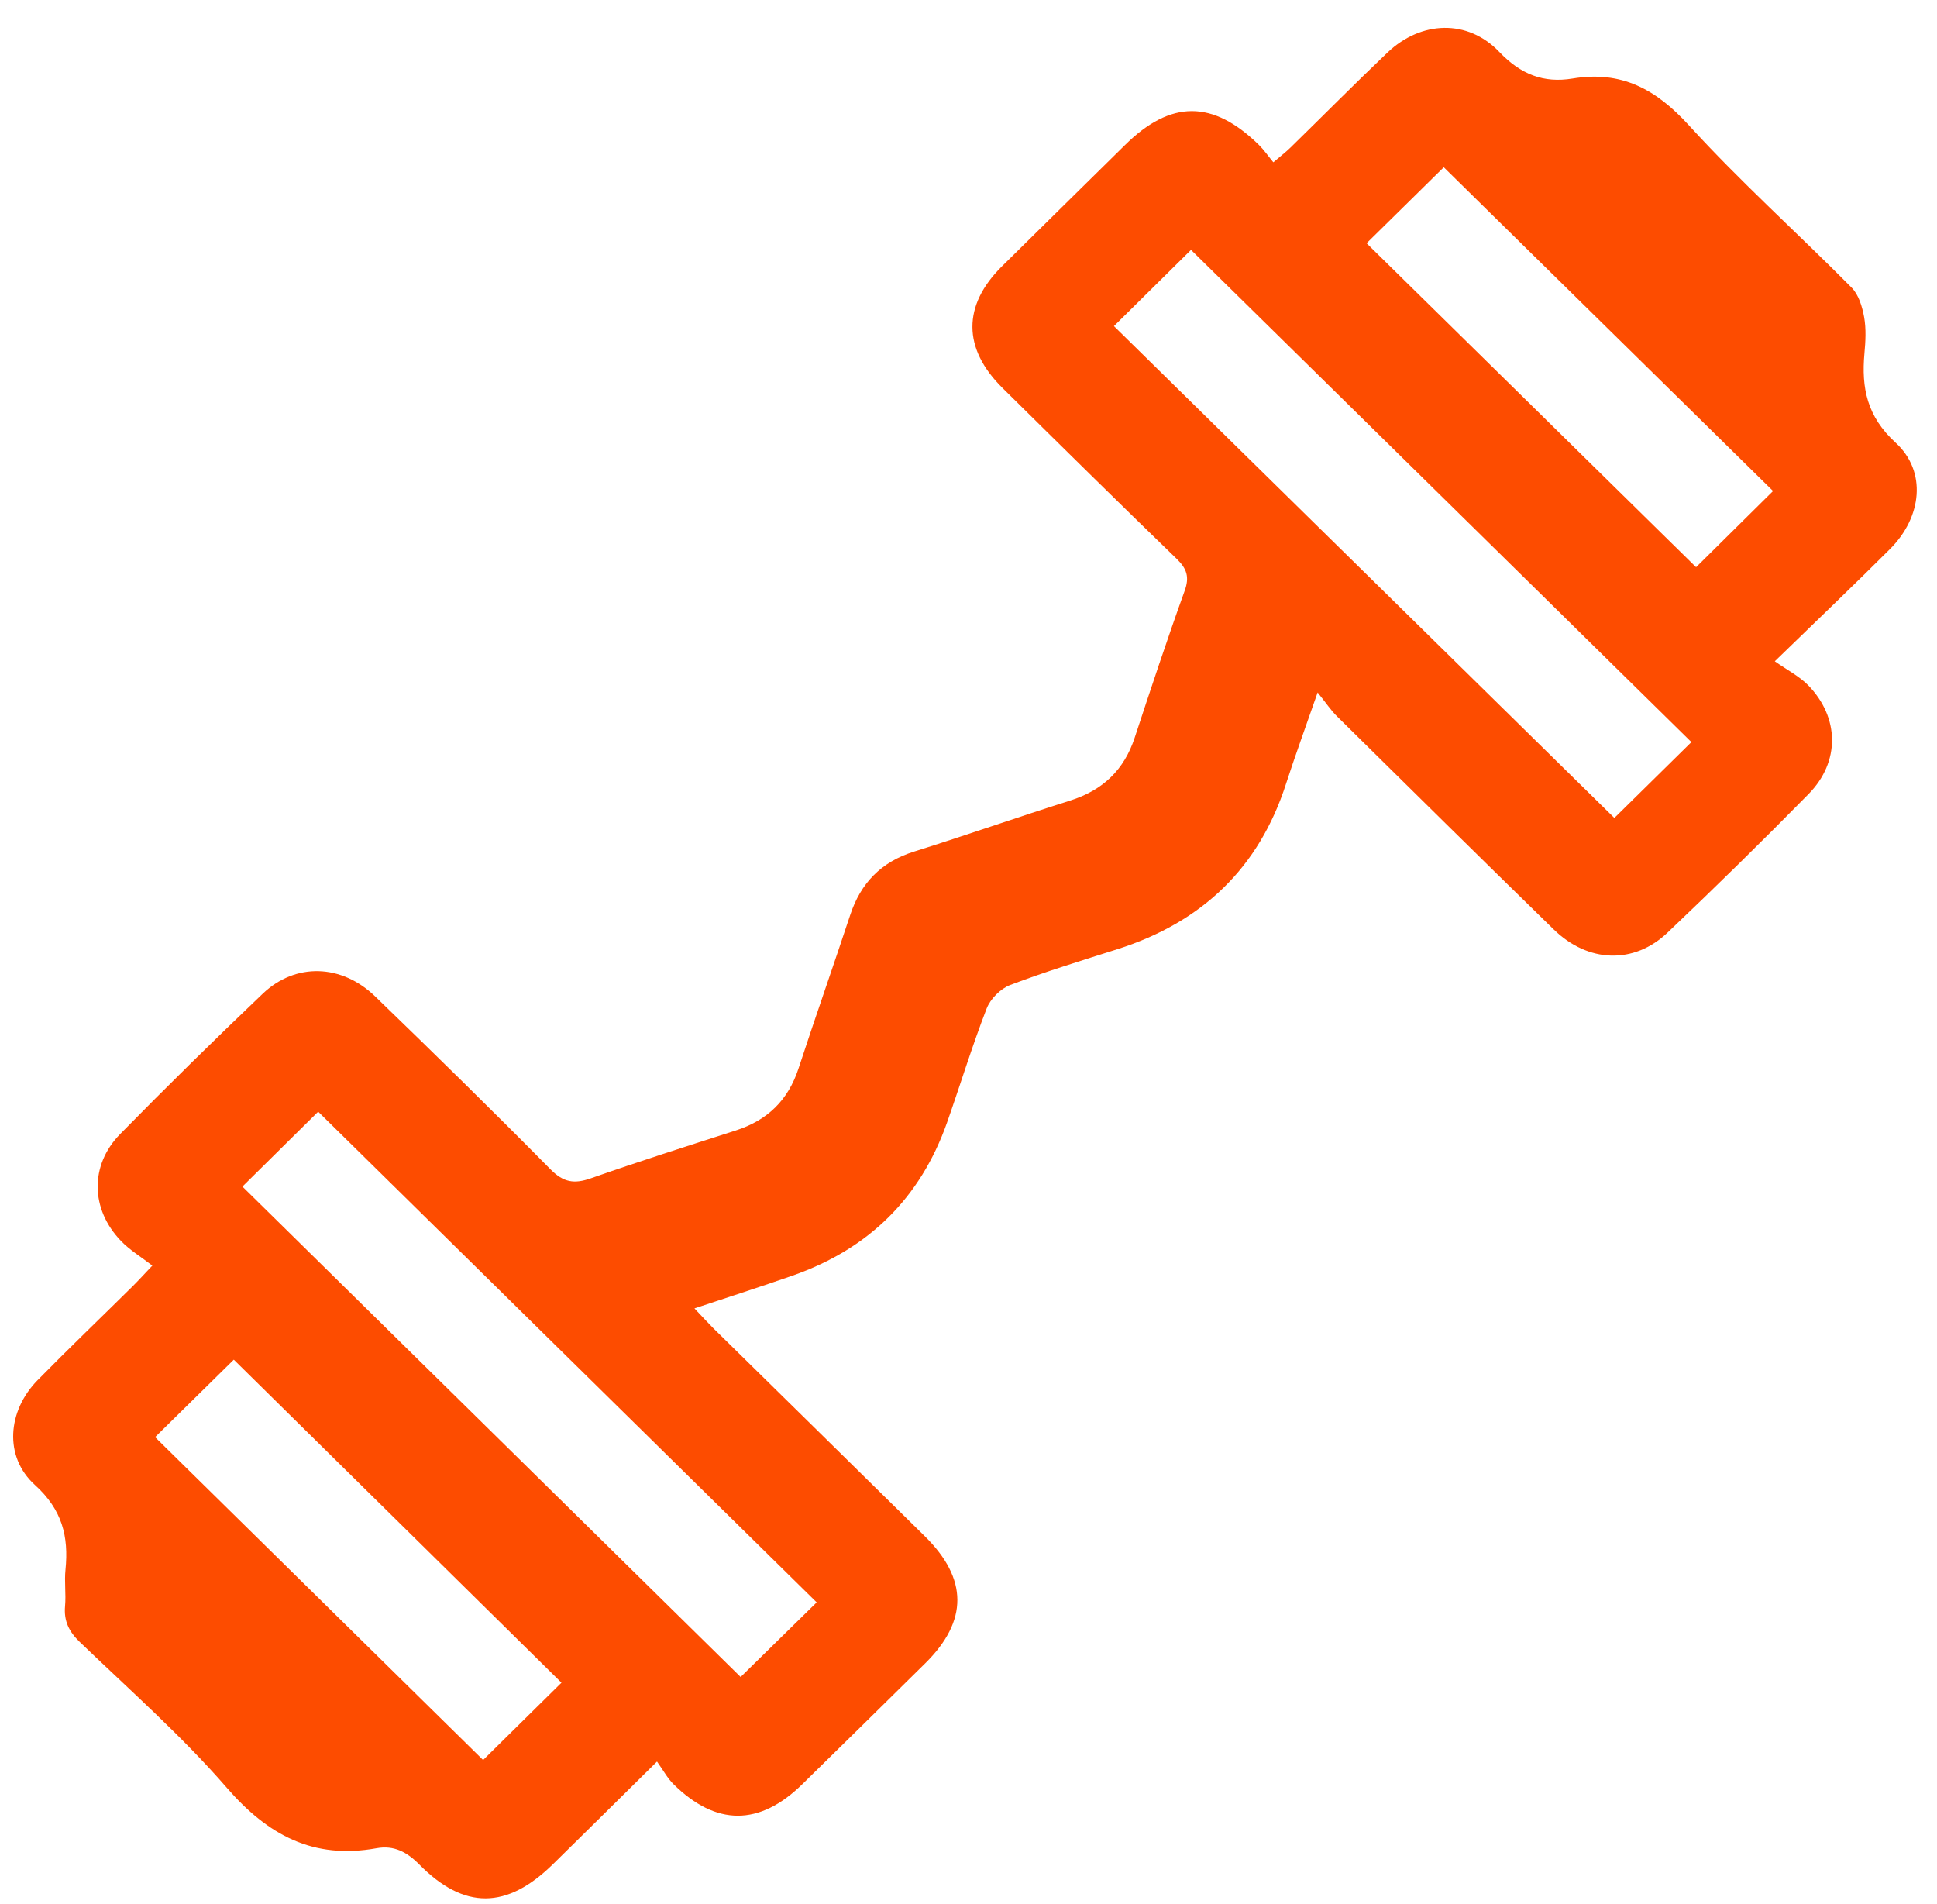 <svg width="58" height="57" viewBox="0 0 58 57" fill="none" xmlns="http://www.w3.org/2000/svg">
    <path
        d="M4.56 37.889C4.228 37.632 3.884 37.425 3.619 37.148C2.709 36.199 2.683 34.884 3.6 33.95C4.998 32.525 6.425 31.124 7.871 29.746C8.85 28.816 10.227 28.858 11.235 29.832C13.002 31.54 14.758 33.26 16.484 35.008C16.872 35.4 17.191 35.453 17.694 35.276C19.131 34.771 20.582 34.311 22.034 33.844C22.984 33.538 23.6 32.934 23.909 31.992C24.412 30.456 24.95 28.931 25.457 27.396C25.772 26.44 26.381 25.805 27.37 25.495C28.933 25.005 30.479 24.463 32.042 23.968C33.024 23.658 33.659 23.049 33.976 22.085C34.461 20.615 34.947 19.146 35.472 17.689C35.621 17.278 35.541 17.03 35.237 16.734C33.488 15.041 31.755 13.332 30.023 11.62C28.822 10.437 28.816 9.145 30.004 7.97C31.227 6.758 32.46 5.554 33.685 4.343C35.053 2.991 36.315 2.985 37.696 4.339C37.843 4.483 37.962 4.657 38.127 4.859C38.344 4.673 38.502 4.555 38.641 4.418C39.61 3.471 40.564 2.507 41.546 1.573C42.55 0.619 43.946 0.563 44.894 1.555C45.535 2.227 46.218 2.495 47.09 2.351C48.554 2.108 49.588 2.674 50.568 3.748C52.111 5.441 53.828 6.981 55.445 8.612C55.656 8.826 55.762 9.185 55.818 9.493C55.881 9.847 55.86 10.221 55.827 10.582C55.734 11.613 55.903 12.469 56.761 13.253C57.703 14.116 57.549 15.481 56.597 16.433C55.526 17.504 54.429 18.548 53.143 19.798C53.512 20.059 53.874 20.243 54.142 20.515C55.081 21.478 55.103 22.804 54.16 23.766C52.777 25.174 51.367 26.557 49.935 27.918C48.926 28.88 47.55 28.829 46.522 27.825C44.352 25.709 42.195 23.578 40.037 21.449C39.858 21.274 39.719 21.062 39.454 20.732C39.09 21.779 38.782 22.618 38.507 23.468C37.698 25.979 36.003 27.606 33.466 28.415C32.387 28.758 31.303 29.088 30.249 29.489C29.96 29.599 29.655 29.905 29.544 30.192C29.108 31.317 28.757 32.472 28.356 33.611C27.563 35.86 26.017 37.389 23.736 38.188C22.785 38.52 21.828 38.827 20.794 39.171C21.017 39.405 21.182 39.587 21.356 39.761C23.469 41.839 25.583 43.913 27.693 45.993C28.987 47.268 28.991 48.525 27.706 49.795C26.481 51.005 25.252 52.212 24.022 53.418C22.739 54.674 21.44 54.674 20.163 53.411C19.986 53.236 19.864 53.006 19.673 52.738C18.546 53.851 17.555 54.832 16.56 55.808C15.181 57.164 13.902 57.184 12.554 55.819C12.18 55.44 11.793 55.239 11.277 55.332C9.38 55.675 8.02 54.94 6.791 53.522C5.442 51.968 3.881 50.592 2.39 49.16C2.063 48.846 1.909 48.529 1.948 48.084C1.98 47.722 1.924 47.352 1.961 46.993C2.06 46 1.865 45.197 1.044 44.455C0.111 43.61 0.224 42.242 1.122 41.324C2.054 40.374 3.018 39.452 3.964 38.516C4.124 38.359 4.274 38.192 4.566 37.885L4.56 37.889ZM50.646 22.217C45.629 17.282 40.631 12.367 35.663 7.481C34.901 8.234 34.091 9.035 33.355 9.763C38.327 14.649 43.341 19.577 48.339 24.488C49.087 23.751 49.885 22.965 50.646 22.217ZM24.456 47.974C19.43 43.028 14.429 38.106 9.527 33.282C8.762 34.039 7.953 34.838 7.259 35.524C12.198 40.385 17.197 45.305 22.177 50.206C22.916 49.481 23.717 48.695 24.454 47.972L24.456 47.974ZM40.922 7.284C44.211 10.519 47.543 13.793 50.786 16.981C51.537 16.236 52.347 15.437 53.091 14.7C49.833 11.498 46.515 8.234 43.231 5.007C42.477 5.75 41.681 6.534 40.92 7.282L40.922 7.284ZM14.466 52.692C15.298 51.871 16.105 51.076 16.812 50.377C13.551 47.162 10.229 43.889 7.001 40.706C6.236 41.457 5.427 42.253 4.644 43.025C7.901 46.23 11.214 49.492 14.466 52.692Z"
        fill="#FD4C00" />
</svg>